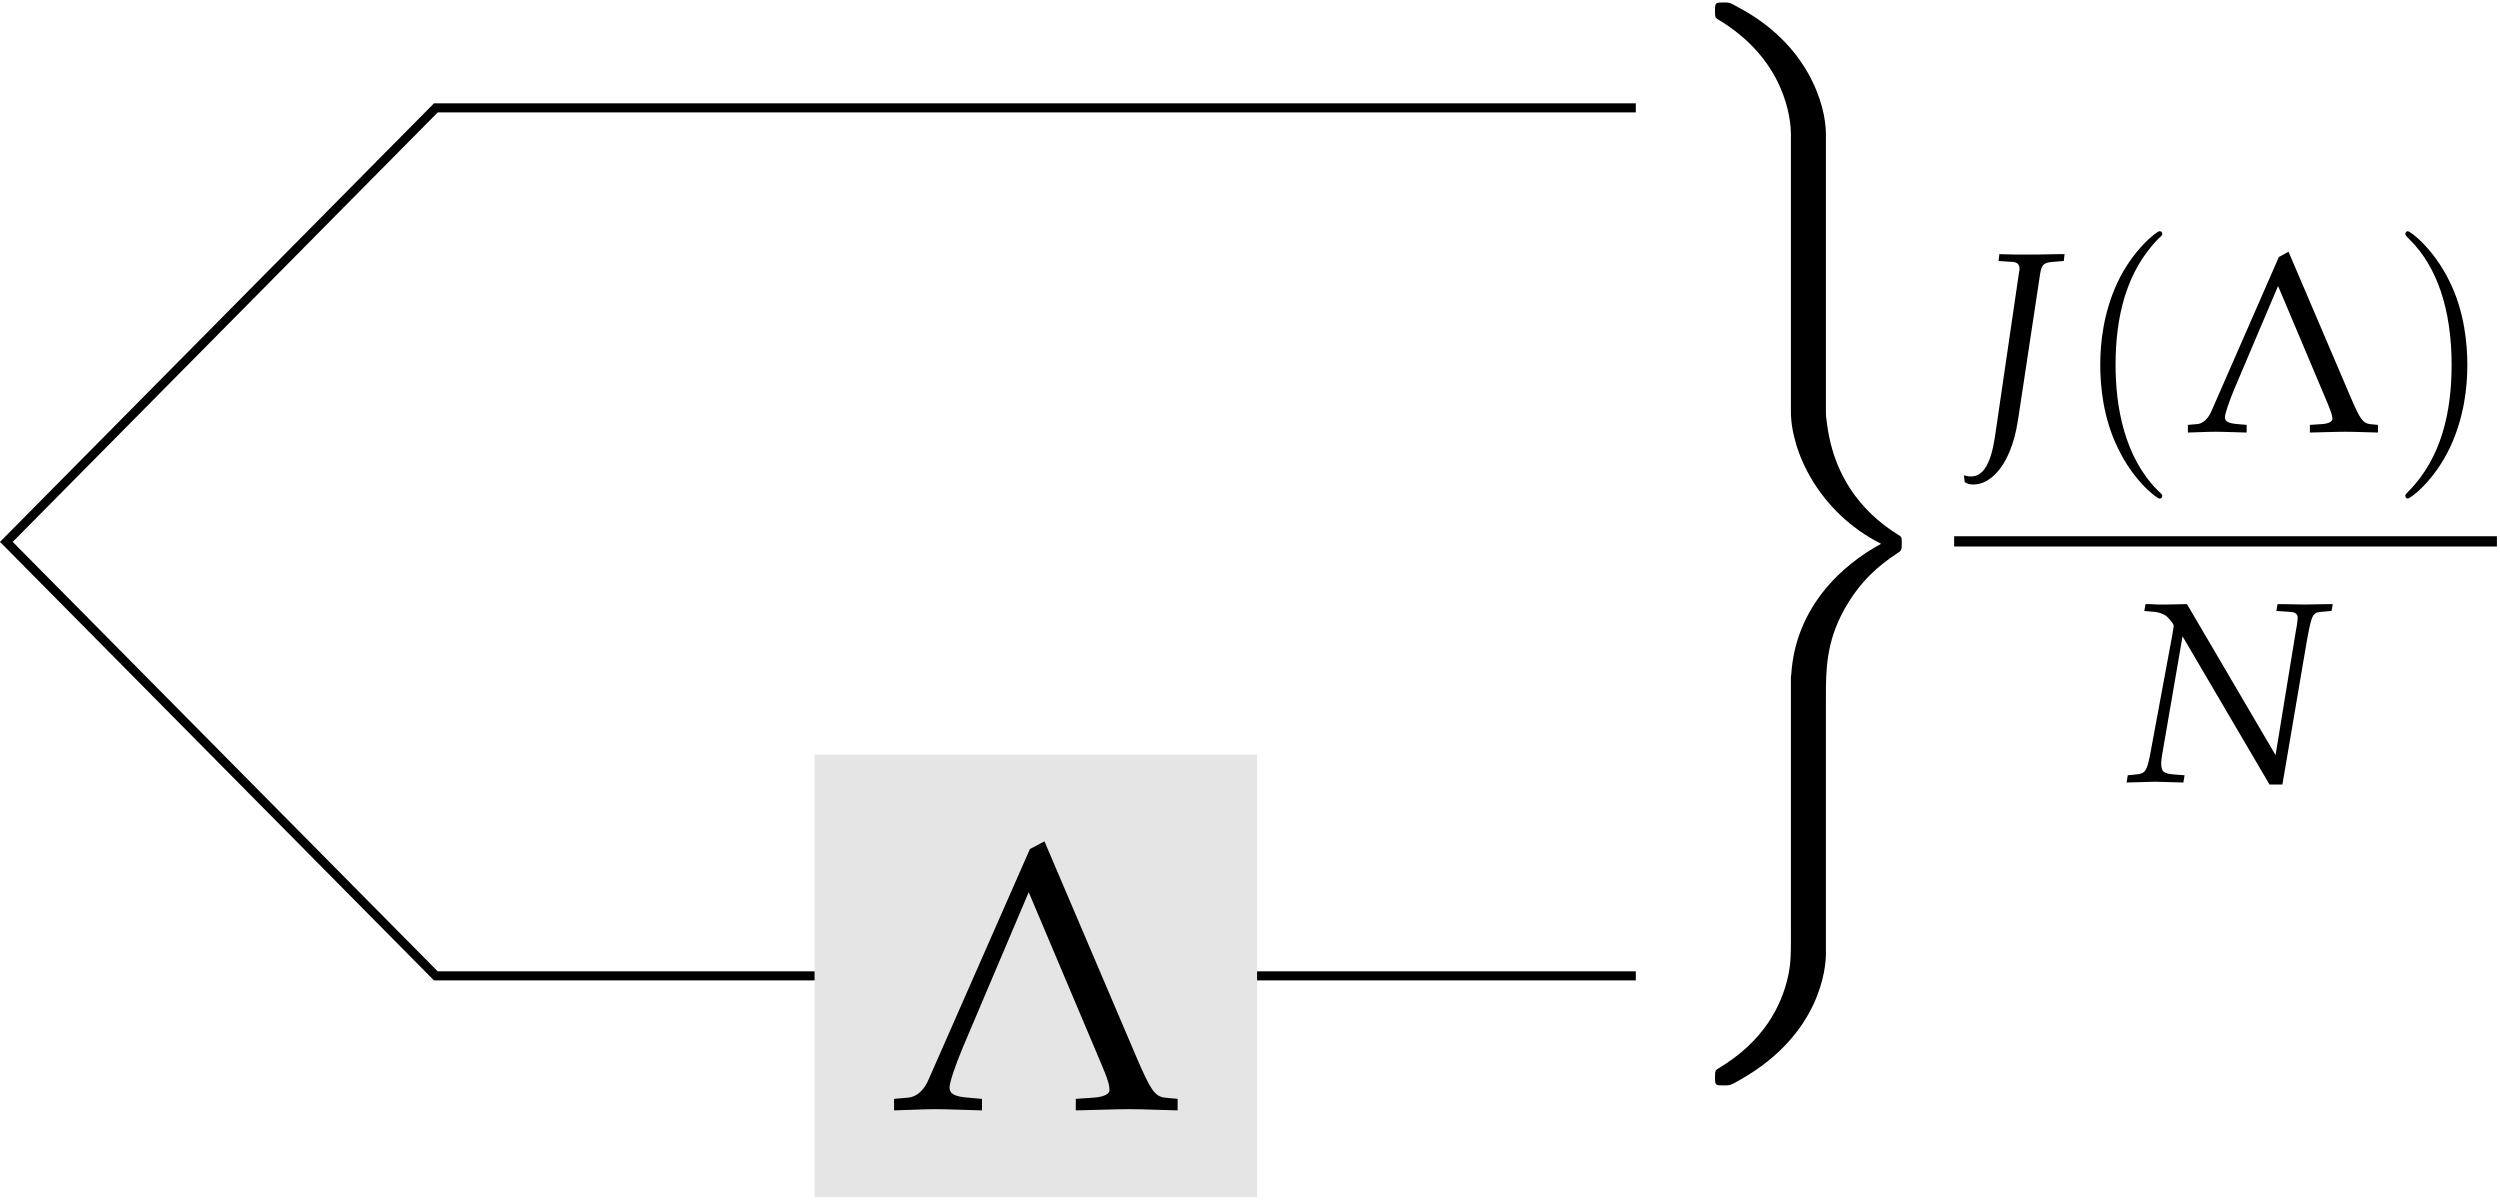 <?xml version="1.0" encoding="UTF-8" standalone="no"?>
<svg
   xmlns:dc="http://purl.org/dc/elements/1.1/"
   xmlns:cc="http://creativecommons.org/ns#"
   xmlns:rdf="http://www.w3.org/1999/02/22-rdf-syntax-ns#"
   xmlns:svg="http://www.w3.org/2000/svg"
   xmlns="http://www.w3.org/2000/svg"
   xmlns:xlink="http://www.w3.org/1999/xlink"
   xmlns:sodipodi="http://sodipodi.sourceforge.net/DTD/sodipodi-0.dtd"
   xmlns:inkscape="http://www.inkscape.org/namespaces/inkscape"
   width="221.449pt"
   height="106.444pt"
   viewBox="0 0 221.449 106.444"
   version="1.1"
   id="svg3542"
   inkscape:version="0.91 r13725"
   sodipodi:docname="aapt.svg"
   inkscape:export-filename="C:\Users\Chris\Dropbox\cgranade.github.io\research\talks\msr\10-2015\figures\aapt.png"
   inkscape:export-xdpi="300.10059"
   inkscape:export-ydpi="300.10059">
  <sodipodi:namedview
     pagecolor="#ffffff"
     bordercolor="#666666"
     borderopacity="1"
     objecttolerance="10"
     gridtolerance="10"
     guidetolerance="10"
     inkscape:pageopacity="0"
     inkscape:pageshadow="2"
     inkscape:window-width="1440"
     inkscape:window-height="897"
     id="namedview3595"
     showgrid="false"
     inkscape:zoom="3.6848215"
     inkscape:cx="137.86285"
     inkscape:cy="66.777775"
     inkscape:window-x="-8"
     inkscape:window-y="-8"
     inkscape:window-maximized="1"
     inkscape:current-layer="g6415"
     fit-margin-top="0"
     fit-margin-left="0"
     fit-margin-right="0"
     fit-margin-bottom="0" />
  <defs
     id="defs3544">
    <g
       id="g3546">
      <symbol
         overflow="visible"
         id="glyph0-0"
         style="overflow:visible">
        <path
           style="stroke:none"
           d=""
           id="path3549"
           inkscape:connector-curvature="0" />
      </symbol>
      <symbol
         overflow="visible"
         id="glyph0-1"
         style="overflow:visible">
        <path
           style="stroke:none"
           d="m 3.531,-6.625 0.031,-0.266 -0.234,0 L 2.438,-6.875 c -0.172,0 -0.344,0 -0.766,0 L 1.031,-6.891 1,-6.625 1.469,-6.594 c 0.234,0 0.344,0.078 0.344,0.266 0,0.047 0,0.078 -0.016,0.125 l -0.938,6.406 c -0.156,1.031 -0.453,1.531 -0.922,1.531 -0.109,0 -0.203,-0.016 -0.281,-0.047 l 0.031,0.266 c 0.109,0.078 0.219,0.094 0.344,0.094 0.531,0 1.062,-0.469 1.391,-1.266 0.156,-0.375 0.25,-0.703 0.344,-1.312 l 0.844,-5.578 c 0.062,-0.375 0.125,-0.453 0.516,-0.484 z m 0,0"
           id="path3552"
           inkscape:connector-curvature="0" />
      </symbol>
      <symbol
         overflow="visible"
         id="glyph0-2"
         style="overflow:visible">
        <path
           style="stroke:none"
           d="M 2.359,-6.891 1.562,-6.875 l -0.25,0 c -0.031,0 -0.172,0 -0.406,-0.016 l -0.156,0 -0.047,0.266 0.344,0.031 c 0.172,0 0.391,0.078 0.5,0.156 0.141,0.125 0.297,0.312 0.297,0.391 0,0.016 0,0.047 -0.016,0.078 0,0 0,0.031 0,0.047 -0.016,0.078 -0.031,0.156 -0.031,0.188 l -0.875,4.719 C 0.797,-0.406 0.734,-0.312 0.375,-0.281 L 0.062,-0.25 0.016,0.031 1.125,0 C 1.25,0 1.25,0 2.219,0.031 L 2.266,-0.25 1.859,-0.281 c -0.406,-0.031 -0.5,-0.109 -0.5,-0.438 0,-0.078 0.016,-0.188 0.031,-0.297 l 0.797,-4.625 3.375,5.75 0.5,0 L 7,-5.406 c 0.203,-1.125 0.234,-1.156 0.594,-1.188 l 0.375,-0.031 0.047,-0.266 -0.203,0 L 6.922,-6.875 6.062,-6.891 l -0.188,0 -0.047,0.266 0.469,0.031 c 0.25,0 0.359,0.078 0.359,0.234 0,0.062 -0.031,0.328 -0.062,0.453 l -0.797,4.875 z m 0,0"
           id="path3555"
           inkscape:connector-curvature="0" />
      </symbol>
      <symbol
         overflow="visible"
         id="glyph1-0"
         style="overflow:visible">
        <path
           style="stroke:none"
           d=""
           id="path3558"
           inkscape:connector-curvature="0" />
      </symbol>
      <symbol
         overflow="visible"
         id="glyph1-1"
         style="overflow:visible">
        <path
           style="stroke:none"
           d="m 3.438,2.484 c 0,-0.031 0,-0.047 -0.188,-0.219 C 1.953,0.953 1.625,-1 1.625,-2.594 1.625,-4.406 2.016,-6.203 3.297,-7.5 3.438,-7.625 3.438,-7.641 3.438,-7.672 3.438,-7.75 3.391,-7.781 3.328,-7.781 c -0.094,0 -1.031,0.703 -1.641,2.016 -0.531,1.156 -0.656,2.297 -0.656,3.172 0,0.812 0.109,2.062 0.688,3.234 0.609,1.281 1.516,1.953 1.609,1.953 0.062,0 0.109,-0.031 0.109,-0.109 z m 0,0"
           id="path3561"
           inkscape:connector-curvature="0" />
      </symbol>
      <symbol
         overflow="visible"
         id="glyph1-2"
         style="overflow:visible">
        <path
           style="stroke:none"
           d="m 3,-2.594 c 0,-0.812 -0.109,-2.062 -0.688,-3.234 -0.625,-1.281 -1.516,-1.953 -1.625,-1.953 -0.047,0 -0.094,0.047 -0.094,0.109 0,0.031 0,0.047 0.188,0.234 1.031,1.031 1.609,2.672 1.609,4.844 0,1.781 -0.375,3.594 -1.672,4.906 -0.125,0.125 -0.125,0.141 -0.125,0.172 0,0.062 0.047,0.109 0.094,0.109 0.109,0 1.047,-0.703 1.656,-2.016 C 2.875,-0.578 3,-1.719 3,-2.594 Z m 0,0"
           id="path3564"
           inkscape:connector-curvature="0" />
      </symbol>
      <symbol
         overflow="visible"
         id="glyph2-0"
         style="overflow:visible">
        <path
           style="stroke:none"
           d=""
           id="path3567"
           inkscape:connector-curvature="0" />
      </symbol>
      <symbol
         overflow="visible"
         id="glyph2-1"
         style="overflow:visible">
        <path
           style="stroke:none"
           d="m 3.688,-6.781 -2.625,6 C 0.938,-0.5 0.734,-0.312 0.516,-0.297 l -0.359,0.031 0,0.297 C 1.062,0 1.078,0 1.234,0 c 0.125,0 0.156,0 1.203,0.031 l 0,-0.297 -0.359,-0.031 C 1.719,-0.328 1.594,-0.406 1.594,-0.562 c 0,-0.125 0.141,-0.547 0.344,-1.047 L 3.656,-5.656 5.562,-1.141 c 0.172,0.406 0.203,0.547 0.203,0.641 0,0.109 -0.156,0.188 -0.406,0.203 l -0.469,0.031 0,0.297 C 6.094,0 6.109,0 6.266,0 c 0.188,0 0.219,0 1.266,0.031 l 0,-0.297 -0.328,-0.031 C 6.938,-0.344 6.828,-0.516 6.484,-1.312 L 4.062,-6.984 Z m 0,0"
           id="path3570"
           inkscape:connector-curvature="0" />
      </symbol>
    </g>
  </defs>
  <g
     id="g3647"
     transform="translate(103.539,41.722)">
    <g
       id="surface1">
      <path
         sodipodi:nodetypes="ccccc"
         inkscape:connector-curvature="0"
         d="m 41.36,-32.167 -106.292,0 -38.044,38.444 38.044,38.444 106.292,0"
         style="fill:none;stroke:#000000;stroke-width:0.8px;stroke-linecap:butt;stroke-linejoin:miter;stroke-opacity:1"
         id="path6413" />
      <g
         id="g6415"
         transform="matrix(0.8,0,0,0.8,-84.713,20.905)">
        <rect
           style="fill:#e5e5e5;fill-opacity:1;stroke:none;stroke-width:1"
           id="rect6417"
           width="49"
           height="49"
           x="66.658"
           y="5.271" />
        <g
           transform="matrix(0.8,0,0,0.8,-164.24,-241.458)"
           id="g6419">
          <g
             style="font-style:normal;font-variant:normal;font-weight:normal;font-stretch:normal;letter-spacing:normal;word-spacing:normal;text-anchor:start;fill:none;stroke:#000000;stroke-linecap:butt;stroke-linejoin:miter;stroke-miterlimit:10.433;stroke-dasharray:none;stroke-dashoffset:0;stroke-opacity:1"
             id="g6421"
             transform="matrix(1.063,0,0,-1.063,-186.024,789.272)"
             xml:space="preserve"
             stroke-miterlimit="10.433"
             font-style="normal"
             font-variant="normal"
             font-weight="normal"
             font-stretch="normal"
             font-size-adjust="none"
             letter-spacing="normal"
             word-spacing="normal"><path
               style="fill:#000000;stroke-width:0"
               inkscape:connector-curvature="0"
               d="M 474.56,440.07 461.4,410.14 c -0.59,-1.46 -1.59,-2.35 -2.69,-2.44 l -1.84,-0.16 0,-1.5 c 4.53,0.16 4.63,0.16 5.42,0.16 0.66,0 0.75,0 6.03,-0.16 l 0,1.5 -1.84,0.16 c -1.73,0.14 -2.39,0.5 -2.39,1.3 0,0.64 0.7,2.78 1.75,5.28 l 8.56,20.17 9.52,-22.52 c 0.9,-2.09 1,-2.79 1,-3.25 0,-0.54 -0.8,-0.89 -2.05,-0.98 l -2.34,-0.16 0,-1.5 c 6.03,0.16 6.14,0.16 6.93,0.16 0.94,0 1.05,0 6.33,-0.16 l 0,1.5 -1.7,0.16 c -1.3,0.19 -1.84,1.05 -3.58,5.08 l -12.06,28.29 z"
               id="path6423" /></g>        </g>
      </g>
      <g
         style="font-style:normal;font-variant:normal;font-weight:normal;font-stretch:normal;letter-spacing:normal;word-spacing:normal;text-anchor:start;fill:none;stroke:#000000;stroke-width:0.53;stroke-linecap:butt;stroke-linejoin:miter;stroke-miterlimit:10.433;stroke-dasharray:none;stroke-dashoffset:0;stroke-opacity:1"
         id="g6716"
         transform="matrix(0.642,0,0,-0.642,-249.055,249.22)"
         xml:space="preserve"
         stroke-miterlimit="10.433"
         font-style="normal"
         font-variant="normal"
         font-weight="normal"
         font-stretch="normal"
         font-size-adjust="none"
         letter-spacing="normal"
         word-spacing="normal"><path
           style="fill:#000000;stroke-width:0"
           inkscape:connector-curvature="0"
           d="m 473.76,325.29 0,-0.37 0,-0.36 0,-0.34 0,-0.32 0,-0.31 0,-0.29 0,-0.28 0,-0.26 -0.01,-0.25 0,-0.24 0,-0.23 -0.01,-0.22 -0.01,-0.21 0,-0.2 -0.01,-0.2 -0.01,-0.18 -0.01,-0.18 -0.01,-0.17 -0.03,-0.34 -0.03,-0.31 -0.04,-0.32 -0.05,-0.31 -0.05,-0.31 -0.06,-0.33 -0.04,-0.17 -0.03,-0.17 c -0.9,-3.99 -3.29,-8.88 -9.61,-12.66 -0.41,-0.25 -0.46,-0.3 -0.46,-1.2 0,-1.14 0.05,-1.14 1.21,-1.14 0.84,0 0.93,0 2.28,0.79 11.17,6.33 11.81,15.6 11.81,17.35 l 0,35.42 c 0,3.58 0,7.63 2.59,12.2 2.19,3.89 4.74,5.99 7.13,7.58 0.69,0.44 0.75,0.49 0.75,1.39 0,0.64 0,0.89 -0.2,1.05 -2.35,1.48 -8.82,5.62 -10.11,15.44 -0.16,1.09 -0.16,1.2 -0.16,1.79 l 0,38.27 c 0,4.03 -2.48,12.41 -12.11,17.48 -1.14,0.66 -1.23,0.66 -1.98,0.66 -1.16,0 -1.21,0 -1.21,-1.16 0,-0.79 0,-0.93 0.35,-1.14 9.47,-5.62 10.12,-13.95 10.12,-15.89 l 0,-38.22 c 0,-5.48 3.78,-13.9 12.45,-18.28 -5.37,-2.89 -11.81,-8.72 -12.4,-18.03 l -0.05,-0.31 z"
           id="path6718" /><g
           id="g4731"
           transform="matrix(3.556,0,0,-3.556,495.952,424.281)"><g
             id="g4686"><g
               id="g3573"
               style="fill:#000000;fill-opacity:1"><use
                 id="use3575"
                 y="8.625"
                 x="0.816"
                 xlink:href="#glyph0-1"
                 width="100%"
                 height="100%" /></g><g
               id="g3577"
               style="fill:#000000;fill-opacity:1"><use
                 id="use3579"
                 y="8.625"
                 x="4.731"
                 xlink:href="#glyph1-1"
                 width="100%"
                 height="100%" /></g><g
               id="g3581"
               style="fill:#000000;fill-opacity:1"><use
                 id="use3583"
                 y="8.625"
                 x="9.005"
                 xlink:href="#glyph2-1"
                 width="100%"
                 height="100%" /></g><g
               id="g3585"
               style="fill:#000000;fill-opacity:1"><use
                 id="use3587"
                 y="8.625"
                 x="17.005"
                 xlink:href="#glyph1-2"
                 width="100%"
                 height="100%" /></g><path
               id="path3589"
               transform="matrix(1,0,0,-1,0.093,12.879)"
               d="m 7.5e-4,9.375e-5 21.059,0"
               style="fill:none;stroke:#000000;stroke-width:0.398;stroke-linecap:butt;stroke-linejoin:miter;stroke-miterlimit:10;stroke-opacity:1"
               inkscape:connector-curvature="0" /><g
               id="g3591"
               style="fill:#000000;fill-opacity:1"><use
                 id="use3593"
                 y="22.204"
                 x="6.768"
                 xlink:href="#glyph0-2"
                 width="100%"
                 height="100%" /></g></g></g></g>    </g>
  </g>
</svg>
